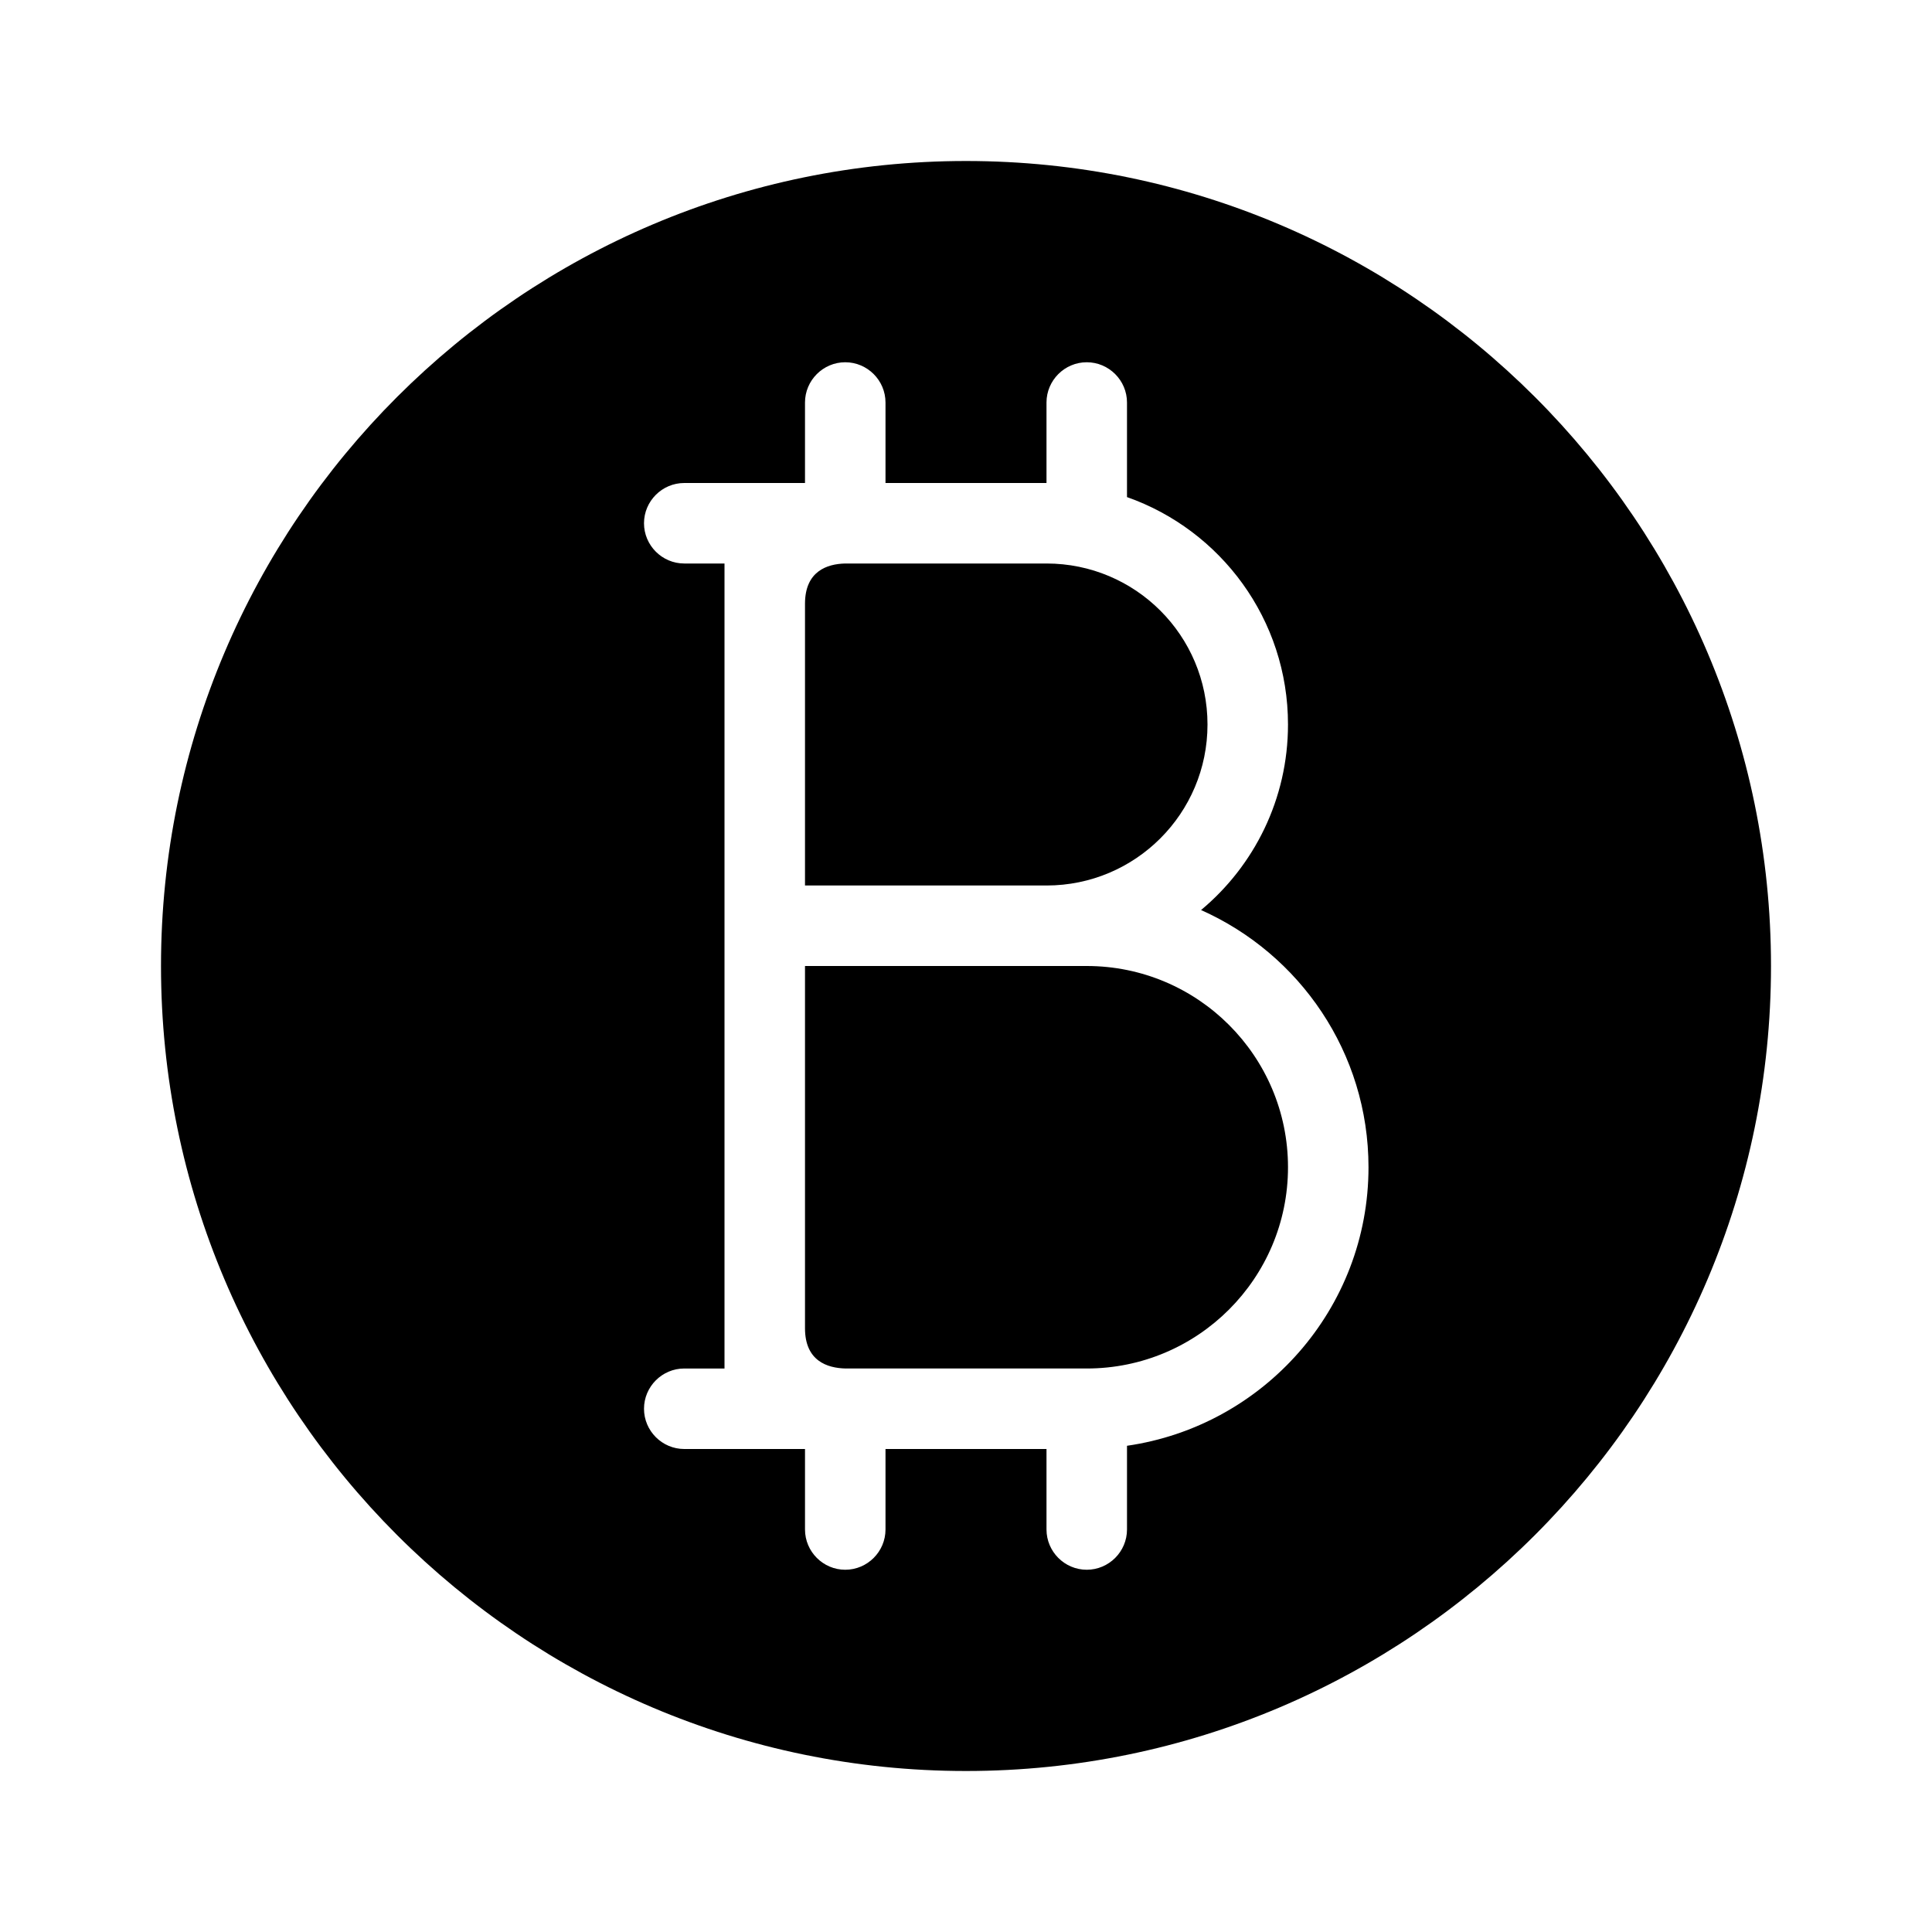 <?xml version="1.0" encoding="utf-8"?>
<!-- Generator: Adobe Illustrator 16.0.0, SVG Export Plug-In . SVG Version: 6.00 Build 0)  -->
<!DOCTYPE svg PUBLIC "-//W3C//DTD SVG 1.1//EN" "http://www.w3.org/Graphics/SVG/1.1/DTD/svg11.dtd">
<svg version="1.1" id="Capa_1" xmlns="http://www.w3.org/2000/svg" xmlns:xlink="http://www.w3.org/1999/xlink" x="0px" y="0px"
	 width="48px" height="48px" viewBox="0 0 48 48" enable-background="new 0 0 48 48" xml:space="preserve">
<g>
	<path d="M30,18c0-2.21-1.79-4-4-4h-5c-0.45,0.01-1,0.19-1,1v7h6C28.21,22,30,20.21,30,18z"/>
	<path d="M24,4C12.97,4,4,12.97,4,24c0,11.03,8.97,20,20,20c11.03,0,20-8.97,20-20C44,12.97,35.03,4,24,4z M28,35.92V38
		c0,0.55-0.45,1-1,1s-1-0.45-1-1v-2h-4v2c0,0.55-0.45,1-1,1s-1-0.45-1-1v-2h-3c-0.55,0-1-0.45-1-1s0.45-1,1-1h1V14h-1
		c-0.55,0-1-0.45-1-1s0.45-1,1-1h3v-2c0-0.55,0.45-1,1-1s1,0.45,1,1v2h4v-2c0-0.55,0.45-1,1-1s1,0.45,1,1v2.35
		c2.33,0.82,4,3.04,4,5.65c0,1.85-0.84,3.51-2.16,4.61C32.29,23.7,34,26.15,34,29C34,32.52,31.39,35.43,28,35.92z"/>
	<path d="M27,24h-7v9c0,0.81,0.55,0.99,1.01,1H27c2.76,0,5-2.24,5-5S29.76,24,27,24z"/>
</g>
</svg>
